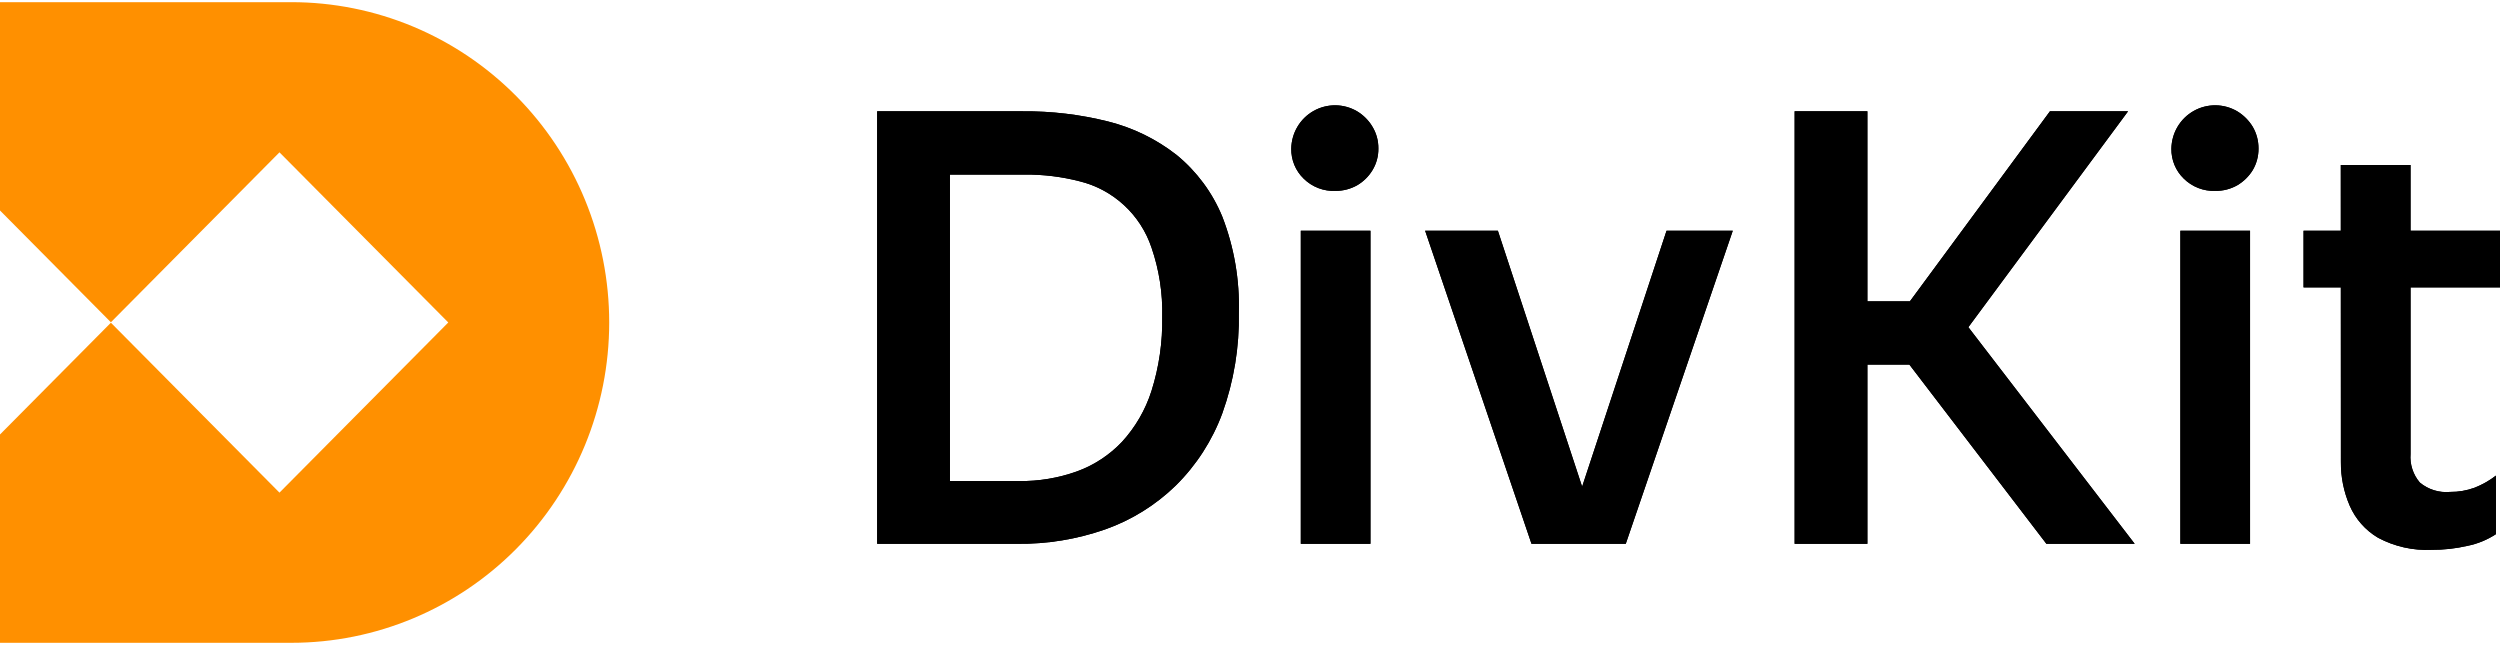 <svg width="160" height="42" viewBox="0 0 160 42" fill="none" xmlns="http://www.w3.org/2000/svg">
<path d="M18.651 0.139H0V13.471L7.097 20.625L17.886 9.749L28.69 20.639L17.886 31.529L7.097 20.654L0 27.807V41.139H18.651C24.044 41.139 29.218 38.979 33.032 35.134C36.846 31.29 38.989 26.076 38.989 20.639C38.989 17.947 38.463 15.281 37.441 12.793C36.419 10.306 34.92 8.047 33.032 6.143C31.143 4.239 28.901 2.729 26.434 1.699C23.966 0.669 21.321 0.139 18.651 0.139V0.139Z" fill="#FF9000"/>
<path d="M56.138 7.123H60.795V34.804H56.138V7.123ZM65.212 30.789C66.476 30.806 67.733 30.596 68.924 30.17C70.018 29.772 71.004 29.125 71.807 28.279C72.666 27.341 73.311 26.227 73.697 25.013C74.179 23.484 74.41 21.887 74.382 20.283C74.419 18.776 74.187 17.273 73.697 15.848C73.348 14.806 72.741 13.87 71.934 13.127C71.127 12.384 70.146 11.858 69.082 11.599C67.945 11.307 66.776 11.164 65.603 11.173H58.638V7.123H65.445C67.291 7.107 69.132 7.327 70.924 7.776C72.518 8.176 74.011 8.906 75.307 9.921C76.594 10.974 77.6 12.333 78.231 13.875C78.987 15.83 79.345 17.918 79.285 20.015C79.327 22.204 78.97 24.383 78.231 26.444C77.587 28.19 76.568 29.772 75.245 31.078C73.963 32.324 72.428 33.279 70.746 33.876C68.93 34.512 67.019 34.826 65.096 34.804H58.672V30.789H65.212Z" fill="black"/>
<path d="M85.484 12.217C85.105 12.235 84.727 12.174 84.374 12.038C84.02 11.902 83.698 11.694 83.429 11.427C83.174 11.179 82.973 10.882 82.837 10.553C82.702 10.225 82.635 9.871 82.641 9.515C82.648 9.024 82.782 8.542 83.032 8.119C83.281 7.696 83.637 7.346 84.063 7.104C84.489 6.862 84.971 6.737 85.46 6.74C85.95 6.743 86.43 6.875 86.853 7.123C87.263 7.368 87.605 7.713 87.846 8.126C88.093 8.542 88.221 9.018 88.216 9.501C88.223 9.986 88.095 10.462 87.846 10.877C87.604 11.284 87.262 11.622 86.853 11.86C86.434 12.094 85.963 12.217 85.484 12.217ZM83.251 14.768H87.709V34.804H83.251V14.768Z" fill="black"/>
<path d="M91.209 14.769H95.865L102.091 33.683L101.858 34.804H98.016L91.209 14.769ZM110.897 14.769L104.049 34.804H100.05L106.658 14.769H110.897Z" fill="black"/>
<path d="M114.856 7.123H119.513V34.804H114.856V7.123ZM117.931 23.336V19.286H123.82V23.336H117.931ZM136.62 34.804H130.97L120.698 21.369L131.196 7.123H136.195L125.005 22.25L125.464 20.276L136.62 34.804Z" fill="black"/>
<path d="M141.777 12.217C141.404 12.231 141.033 12.167 140.686 12.031C140.338 11.895 140.022 11.689 139.757 11.427C139.502 11.179 139.3 10.882 139.165 10.553C139.029 10.225 138.963 9.871 138.969 9.515C138.976 9.024 139.11 8.542 139.359 8.119C139.609 7.696 139.964 7.346 140.391 7.104C140.817 6.862 141.298 6.737 141.788 6.74C142.278 6.743 142.758 6.875 143.181 7.123C143.591 7.37 143.935 7.714 144.181 8.126C144.422 8.544 144.547 9.019 144.544 9.501C144.55 9.985 144.424 10.46 144.181 10.877C143.934 11.283 143.59 11.62 143.181 11.86C142.752 12.101 142.268 12.224 141.777 12.217ZM139.544 14.768H144.003V34.804H139.544V14.768Z" fill="black"/>
<path d="M147.427 18.392V14.768H160V18.392H147.427ZM149.81 10.56H154.275V29.049C154.248 29.38 154.287 29.712 154.39 30.027C154.492 30.342 154.655 30.634 154.871 30.885C155.413 31.334 156.11 31.549 156.809 31.483C157.341 31.488 157.87 31.397 158.37 31.215C158.861 31.023 159.322 30.761 159.74 30.438V34.185C159.184 34.55 158.563 34.805 157.912 34.935C157.161 35.108 156.394 35.193 155.624 35.189C154.435 35.245 153.252 34.979 152.2 34.419C151.39 33.943 150.752 33.221 150.378 32.356C149.998 31.473 149.807 30.52 149.817 29.558L149.81 10.56Z" fill="black"/>
<path d="M56.138 7.123H60.795V34.804H56.138V7.123ZM65.212 30.789C66.476 30.806 67.733 30.596 68.924 30.17C70.018 29.772 71.004 29.125 71.807 28.279C72.666 27.341 73.311 26.227 73.697 25.013C74.179 23.484 74.41 21.887 74.382 20.283C74.419 18.776 74.187 17.273 73.697 15.848C73.348 14.806 72.741 13.87 71.934 13.127C71.127 12.384 70.146 11.858 69.082 11.599C67.945 11.307 66.776 11.164 65.603 11.173H58.638V7.123H65.445C67.291 7.107 69.132 7.327 70.924 7.776C72.518 8.176 74.011 8.906 75.307 9.921C76.594 10.974 77.6 12.333 78.231 13.875C78.987 15.83 79.345 17.918 79.285 20.015C79.327 22.204 78.97 24.383 78.231 26.444C77.587 28.19 76.568 29.772 75.245 31.078C73.963 32.324 72.428 33.279 70.746 33.876C68.93 34.512 67.019 34.826 65.096 34.804H58.672V30.789H65.212Z" fill="black"/>
<path d="M85.484 12.217C85.105 12.235 84.727 12.174 84.374 12.038C84.02 11.902 83.698 11.694 83.429 11.427C83.174 11.179 82.973 10.882 82.837 10.553C82.702 10.225 82.635 9.871 82.641 9.515C82.648 9.024 82.782 8.542 83.032 8.119C83.281 7.696 83.637 7.346 84.063 7.104C84.489 6.862 84.971 6.737 85.46 6.74C85.95 6.743 86.43 6.875 86.853 7.123C87.263 7.368 87.605 7.713 87.846 8.126C88.093 8.542 88.221 9.018 88.216 9.501C88.223 9.986 88.095 10.462 87.846 10.877C87.604 11.284 87.262 11.622 86.853 11.86C86.434 12.094 85.963 12.217 85.484 12.217ZM83.251 14.768H87.709V34.804H83.251V14.768Z" fill="black"/>
<path d="M91.209 14.769H95.865L102.091 33.683L101.858 34.804H98.016L91.209 14.769ZM110.897 14.769L104.049 34.804H100.05L106.658 14.769H110.897Z" fill="black"/>
<path d="M114.856 7.123H119.513V34.804H114.856V7.123ZM117.931 23.336V19.286H123.82V23.336H117.931ZM136.62 34.804H130.97L120.698 21.369L131.196 7.123H136.195L125.005 22.25L125.464 20.276L136.62 34.804Z" fill="black"/>
<path d="M141.777 12.217C141.404 12.231 141.033 12.167 140.686 12.031C140.338 11.895 140.022 11.689 139.757 11.427C139.502 11.179 139.3 10.882 139.165 10.553C139.029 10.225 138.963 9.871 138.969 9.515C138.976 9.024 139.11 8.542 139.359 8.119C139.609 7.696 139.964 7.346 140.391 7.104C140.817 6.862 141.298 6.737 141.788 6.74C142.278 6.743 142.758 6.875 143.181 7.123C143.591 7.37 143.935 7.714 144.181 8.126C144.422 8.544 144.547 9.019 144.544 9.501C144.55 9.985 144.424 10.46 144.181 10.877C143.934 11.283 143.59 11.62 143.181 11.86C142.752 12.101 142.268 12.224 141.777 12.217ZM139.544 14.768H144.003V34.804H139.544V14.768Z" fill="black"/>
<path d="M147.427 18.392V14.768H160V18.392H147.427ZM149.81 10.56H154.275V29.049C154.248 29.38 154.287 29.712 154.39 30.027C154.492 30.342 154.655 30.634 154.871 30.885C155.413 31.334 156.11 31.549 156.809 31.483C157.341 31.488 157.87 31.397 158.37 31.215C158.861 31.023 159.322 30.761 159.74 30.438V34.185C159.184 34.55 158.563 34.805 157.912 34.935C157.161 35.108 156.394 35.193 155.624 35.189C154.435 35.245 153.252 34.979 152.2 34.419C151.39 33.943 150.752 33.221 150.378 32.356C149.998 31.473 149.807 30.52 149.817 29.558L149.81 10.56Z" fill="black"/>
</svg>

